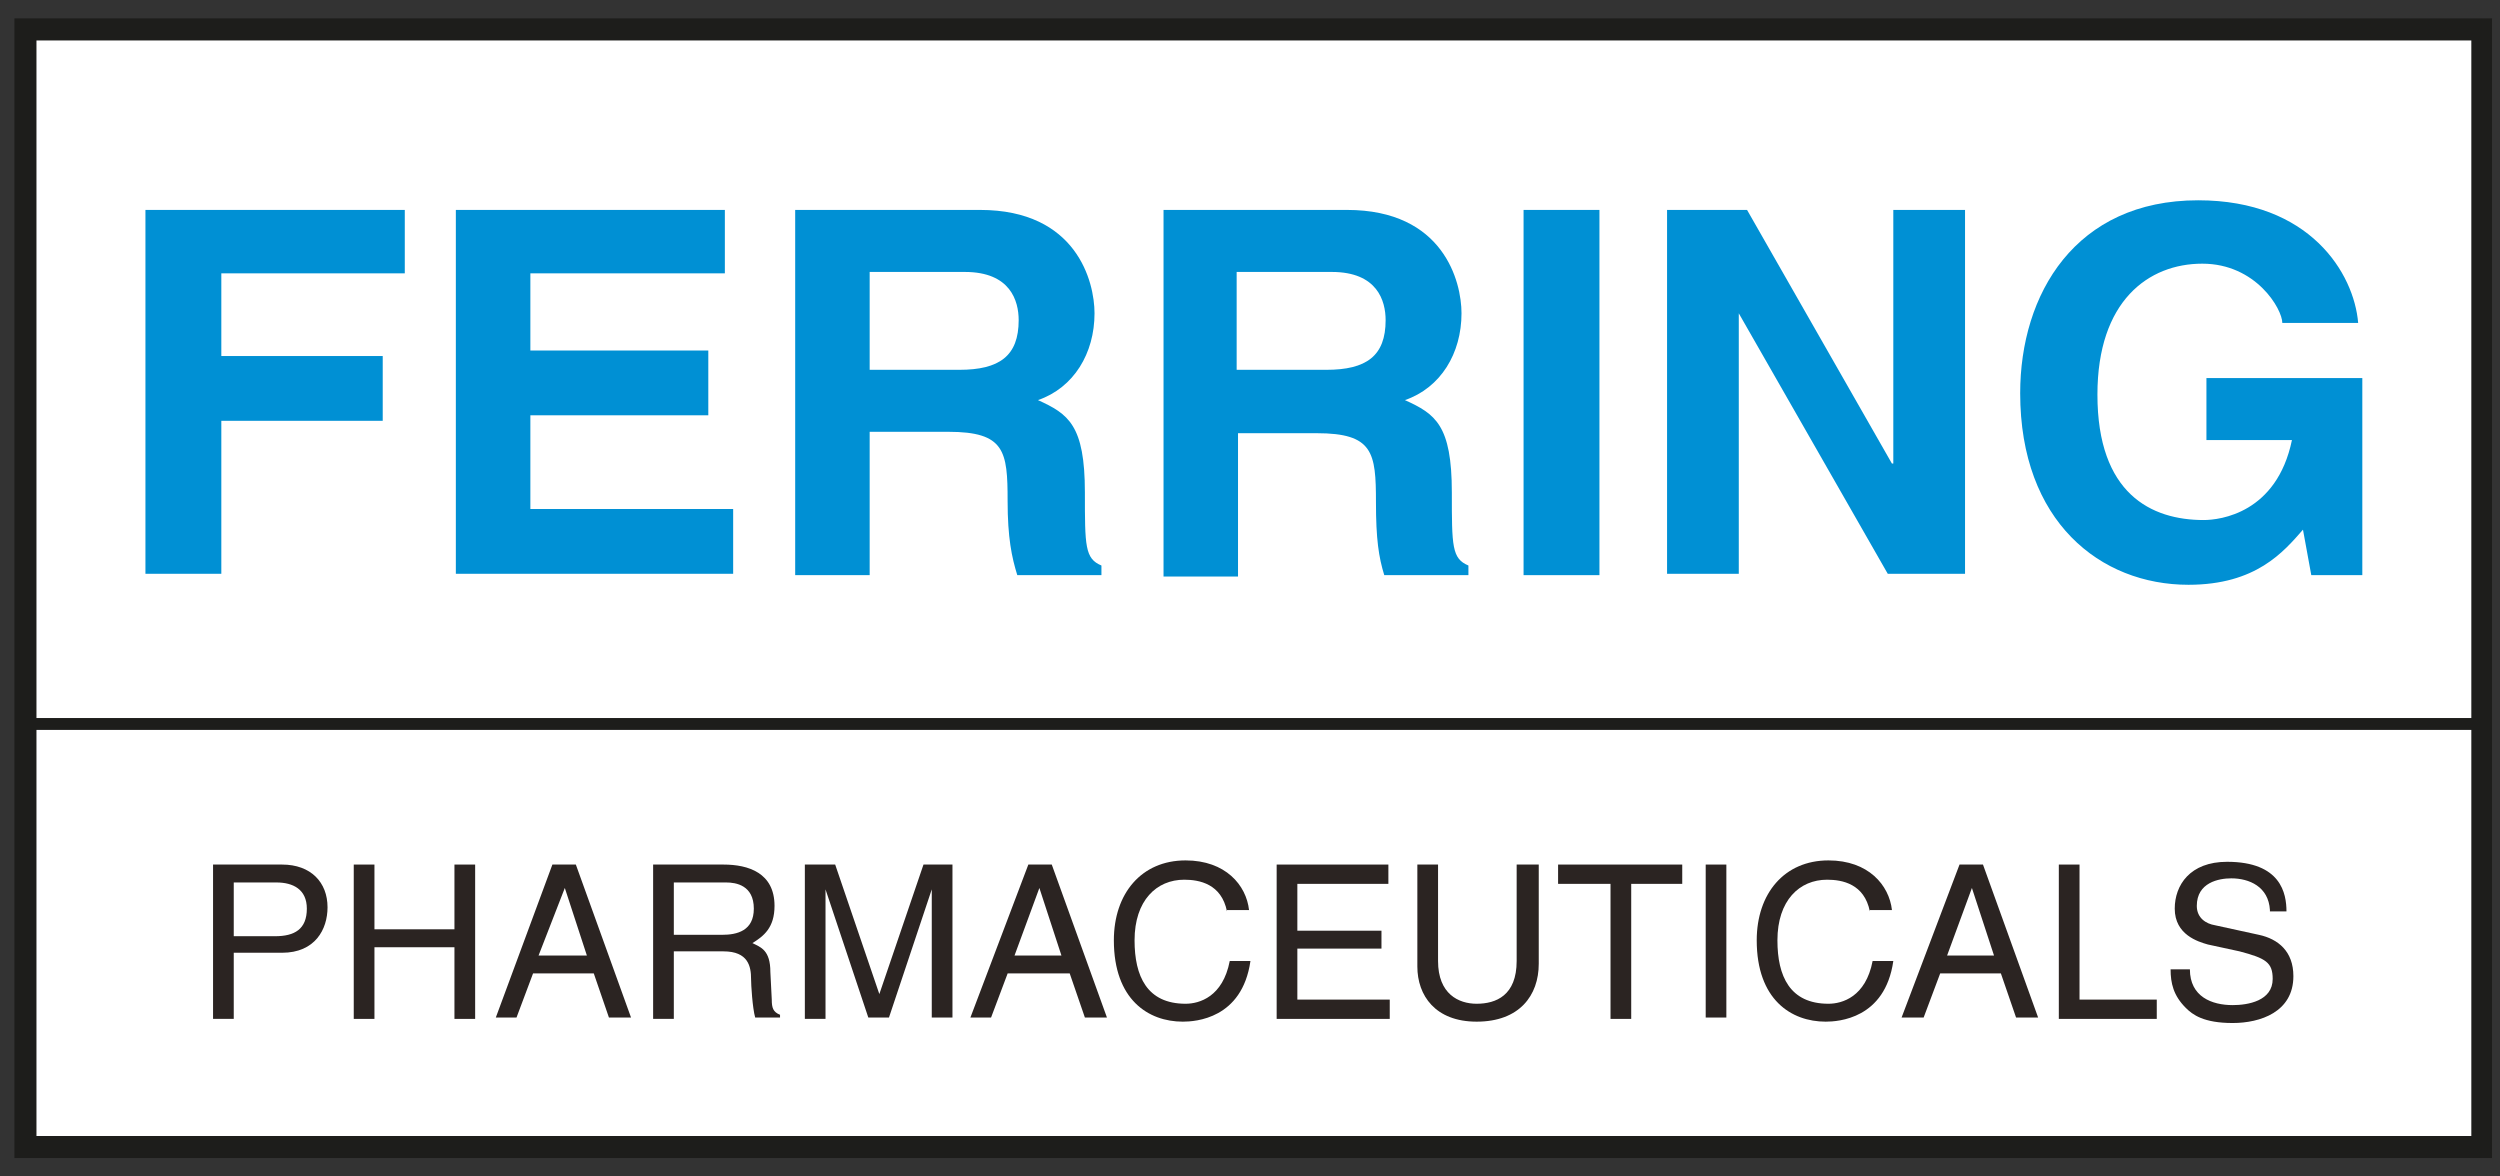 <svg width="68" height="32" viewBox="0 0 68 32" fill="none" xmlns="http://www.w3.org/2000/svg">
<rect x="0" y="0" width="68" height="32" fill="#333333" stroke="none"/>
<g clip-path="url(#clip0_301_1529)">
<path d="M67.52 0.8H0.691V31.2H67.52V0.8Z" fill="white"/>
<path d="M67.783 31.5H0.392V0.5H67.783V31.5ZM0.992 30.9H67.22V1.1H0.992V30.9Z" fill="#1D1D1B"/>
<path d="M6.02 15.607H3.956V5.71H11.01V7.435H6.02V9.684H10.41V11.446H6.02V15.607Z" fill="#0090D4"/>
<path d="M19.716 7.435H14.426V9.534H19.266V11.296H14.426V13.845H19.942V15.607H12.399V5.71H19.716V7.435Z" fill="#0090D4"/>
<path d="M21.629 5.71H26.657C29.284 5.71 29.771 7.66 29.771 8.522C29.771 9.609 29.209 10.546 28.233 10.883C29.058 11.258 29.509 11.558 29.509 13.395C29.509 14.857 29.509 15.194 29.959 15.382V15.644H27.67C27.52 15.157 27.407 14.632 27.407 13.62C27.407 12.27 27.332 11.745 25.794 11.745H23.655V15.644H21.629V5.71ZM26.094 10.059C27.182 10.059 27.708 9.684 27.708 8.709C27.708 8.184 27.483 7.397 26.244 7.397H23.655V10.059H26.094Z" fill="#0090D4"/>
<path d="M31.61 5.71H36.638C39.265 5.71 39.753 7.66 39.753 8.522C39.753 9.609 39.19 10.546 38.214 10.883C39.04 11.258 39.49 11.558 39.49 13.395C39.49 14.857 39.49 15.194 39.941 15.382V15.644H37.652C37.502 15.157 37.426 14.669 37.426 13.657C37.426 12.308 37.351 11.783 35.813 11.783H33.674V15.681H31.648V5.71H31.61ZM36.076 10.059C37.164 10.059 37.689 9.684 37.689 8.709C37.689 8.184 37.464 7.397 36.226 7.397H33.637V10.059H36.076Z" fill="#0090D4"/>
<path d="M43.505 5.71H41.441V15.644H43.505V5.71Z" fill="#0090D4"/>
<path d="M51.498 5.71H53.449V15.607H51.347L47.295 8.522V15.607H45.344V5.71H47.52L51.46 12.608H51.498V5.71Z" fill="#0090D4"/>
<path d="M60.09 10.284H64.255V15.644H62.867L62.641 14.407C62.116 15.007 61.366 15.906 59.527 15.906C57.126 15.906 54.949 14.182 54.949 10.696C54.949 7.997 56.45 5.448 59.79 5.448C62.829 5.448 64.03 7.435 64.142 8.784H62.079C62.079 8.409 61.366 7.172 59.902 7.172C58.439 7.172 57.05 8.184 57.05 10.733C57.05 13.432 58.514 14.145 59.94 14.145C60.39 14.145 61.928 13.957 62.341 11.97H60.015V10.284H60.09Z" fill="#0090D4"/>
<path d="M6.358 27.714H5.795V23.516H7.671C8.459 23.516 8.909 24.003 8.909 24.678C8.909 25.277 8.572 25.915 7.671 25.915H6.358V27.714ZM6.358 25.465H7.483C8.009 25.465 8.346 25.277 8.346 24.715C8.346 24.191 7.971 24.003 7.521 24.003H6.358V25.465Z" fill="#2B2422"/>
<path d="M12.361 23.516H12.924V27.714H12.361V25.765H10.185V27.714H9.622V23.516H10.185V25.277H12.361V23.516Z" fill="#2B2422"/>
<path d="M14.499 26.477L14.049 27.677H13.486L15.025 23.516H15.663L17.164 27.677H16.563L16.151 26.477H14.499ZM15.963 25.99L15.363 24.153L14.649 25.99H15.963Z" fill="#2B2422"/>
<path d="M18.328 27.714H17.765V23.516H19.678C20.354 23.516 21.067 23.741 21.067 24.64C21.067 25.24 20.767 25.465 20.466 25.652C20.691 25.765 20.954 25.84 20.954 26.44L20.992 27.189C20.992 27.414 21.029 27.527 21.217 27.602V27.677H20.541C20.466 27.414 20.429 26.777 20.429 26.627C20.429 26.29 20.354 25.877 19.678 25.877H18.328V27.714ZM18.328 25.427H19.641C20.054 25.427 20.504 25.315 20.504 24.715C20.504 24.078 20.016 24.003 19.753 24.003H18.328V25.427Z" fill="#2B2422"/>
<path d="M25.344 27.714V25.24C25.344 25.128 25.344 24.603 25.344 24.191L24.18 27.677H23.618L22.454 24.191C22.454 24.565 22.454 25.09 22.454 25.24V27.714H21.892V23.516H22.717L23.918 27.039L25.119 23.516H25.907V27.677H25.344V27.714Z" fill="#2B2422"/>
<path d="M27.408 26.477L26.957 27.677H26.395L27.971 23.516H28.608L30.109 27.677H29.509L29.096 26.477H27.408ZM28.871 25.99L28.271 24.153L27.595 25.99H28.871Z" fill="#2B2422"/>
<path d="M33.374 24.79C33.224 24.041 32.623 23.928 32.211 23.928C31.46 23.928 30.86 24.49 30.86 25.577C30.86 26.552 31.197 27.302 32.248 27.302C32.623 27.302 33.261 27.114 33.449 26.14H34.012C33.786 27.714 32.511 27.789 32.173 27.789C31.235 27.789 30.297 27.189 30.297 25.577C30.297 24.303 31.047 23.403 32.248 23.403C33.336 23.403 33.899 24.078 33.974 24.753H33.374V24.79Z" fill="#2B2422"/>
<path d="M37.801 27.714H34.725V23.516H37.764V24.041H35.288V25.315H37.576V25.802H35.288V27.189H37.801V27.714Z" fill="#2B2422"/>
<path d="M41.854 23.516V26.215C41.854 27.077 41.328 27.789 40.165 27.789C39.04 27.789 38.552 27.077 38.552 26.29V23.516H39.115V26.14C39.115 27.039 39.677 27.302 40.165 27.302C40.691 27.302 41.253 27.077 41.253 26.14V23.516H41.854Z" fill="#2B2422"/>
<path d="M42.38 23.516H45.757V24.041H44.369V27.714H43.806V24.041H42.38V23.516Z" fill="#2B2422"/>
<path d="M46.957 23.516H46.395V27.677H46.957V23.516Z" fill="#2B2422"/>
<path d="M50.86 24.79C50.71 24.041 50.11 23.928 49.697 23.928C48.946 23.928 48.346 24.49 48.346 25.577C48.346 26.552 48.684 27.302 49.734 27.302C50.11 27.302 50.748 27.114 50.935 26.14H51.498C51.273 27.714 49.997 27.789 49.659 27.789C48.721 27.789 47.783 27.189 47.783 25.577C47.783 24.303 48.534 23.403 49.734 23.403C50.823 23.403 51.385 24.078 51.461 24.753H50.86V24.79Z" fill="#2B2422"/>
<path d="M52.773 26.477L52.323 27.677H51.723L53.299 23.516H53.937L55.437 27.677H54.837L54.424 26.477H52.773ZM54.237 25.99L53.636 24.153L52.961 25.99H54.237Z" fill="#2B2422"/>
<path d="M56.563 27.189H58.664V27.714H56V23.516H56.563V27.189Z" fill="#2B2422"/>
<path d="M61.742 24.753C61.704 24.116 61.179 23.891 60.691 23.891C60.353 23.891 59.753 24.003 59.753 24.64C59.753 24.978 60.016 25.128 60.241 25.165L61.441 25.427C61.967 25.54 62.38 25.877 62.38 26.552C62.38 27.527 61.479 27.826 60.729 27.826C59.941 27.826 59.64 27.602 59.453 27.414C59.115 27.077 59.04 26.739 59.04 26.365H59.565C59.565 27.114 60.166 27.339 60.729 27.339C61.141 27.339 61.817 27.227 61.817 26.627C61.817 26.177 61.629 26.065 60.916 25.877L60.053 25.69C59.791 25.615 59.153 25.427 59.153 24.715C59.153 24.078 59.565 23.441 60.578 23.441C62.042 23.441 62.192 24.303 62.192 24.79H61.742V24.753Z" fill="#2B2422"/>
<path d="M67.52 19.692H0.691V31.163H67.52V19.692Z" stroke="#1D1D1B" stroke-width="0.323"/>
</g>
<defs>
<clipPath id="clip0_301_1529">
<rect width="67.391" height="31" fill="white" transform="translate(0.392 0.5)"/>
</clipPath>
</defs>
</svg>
